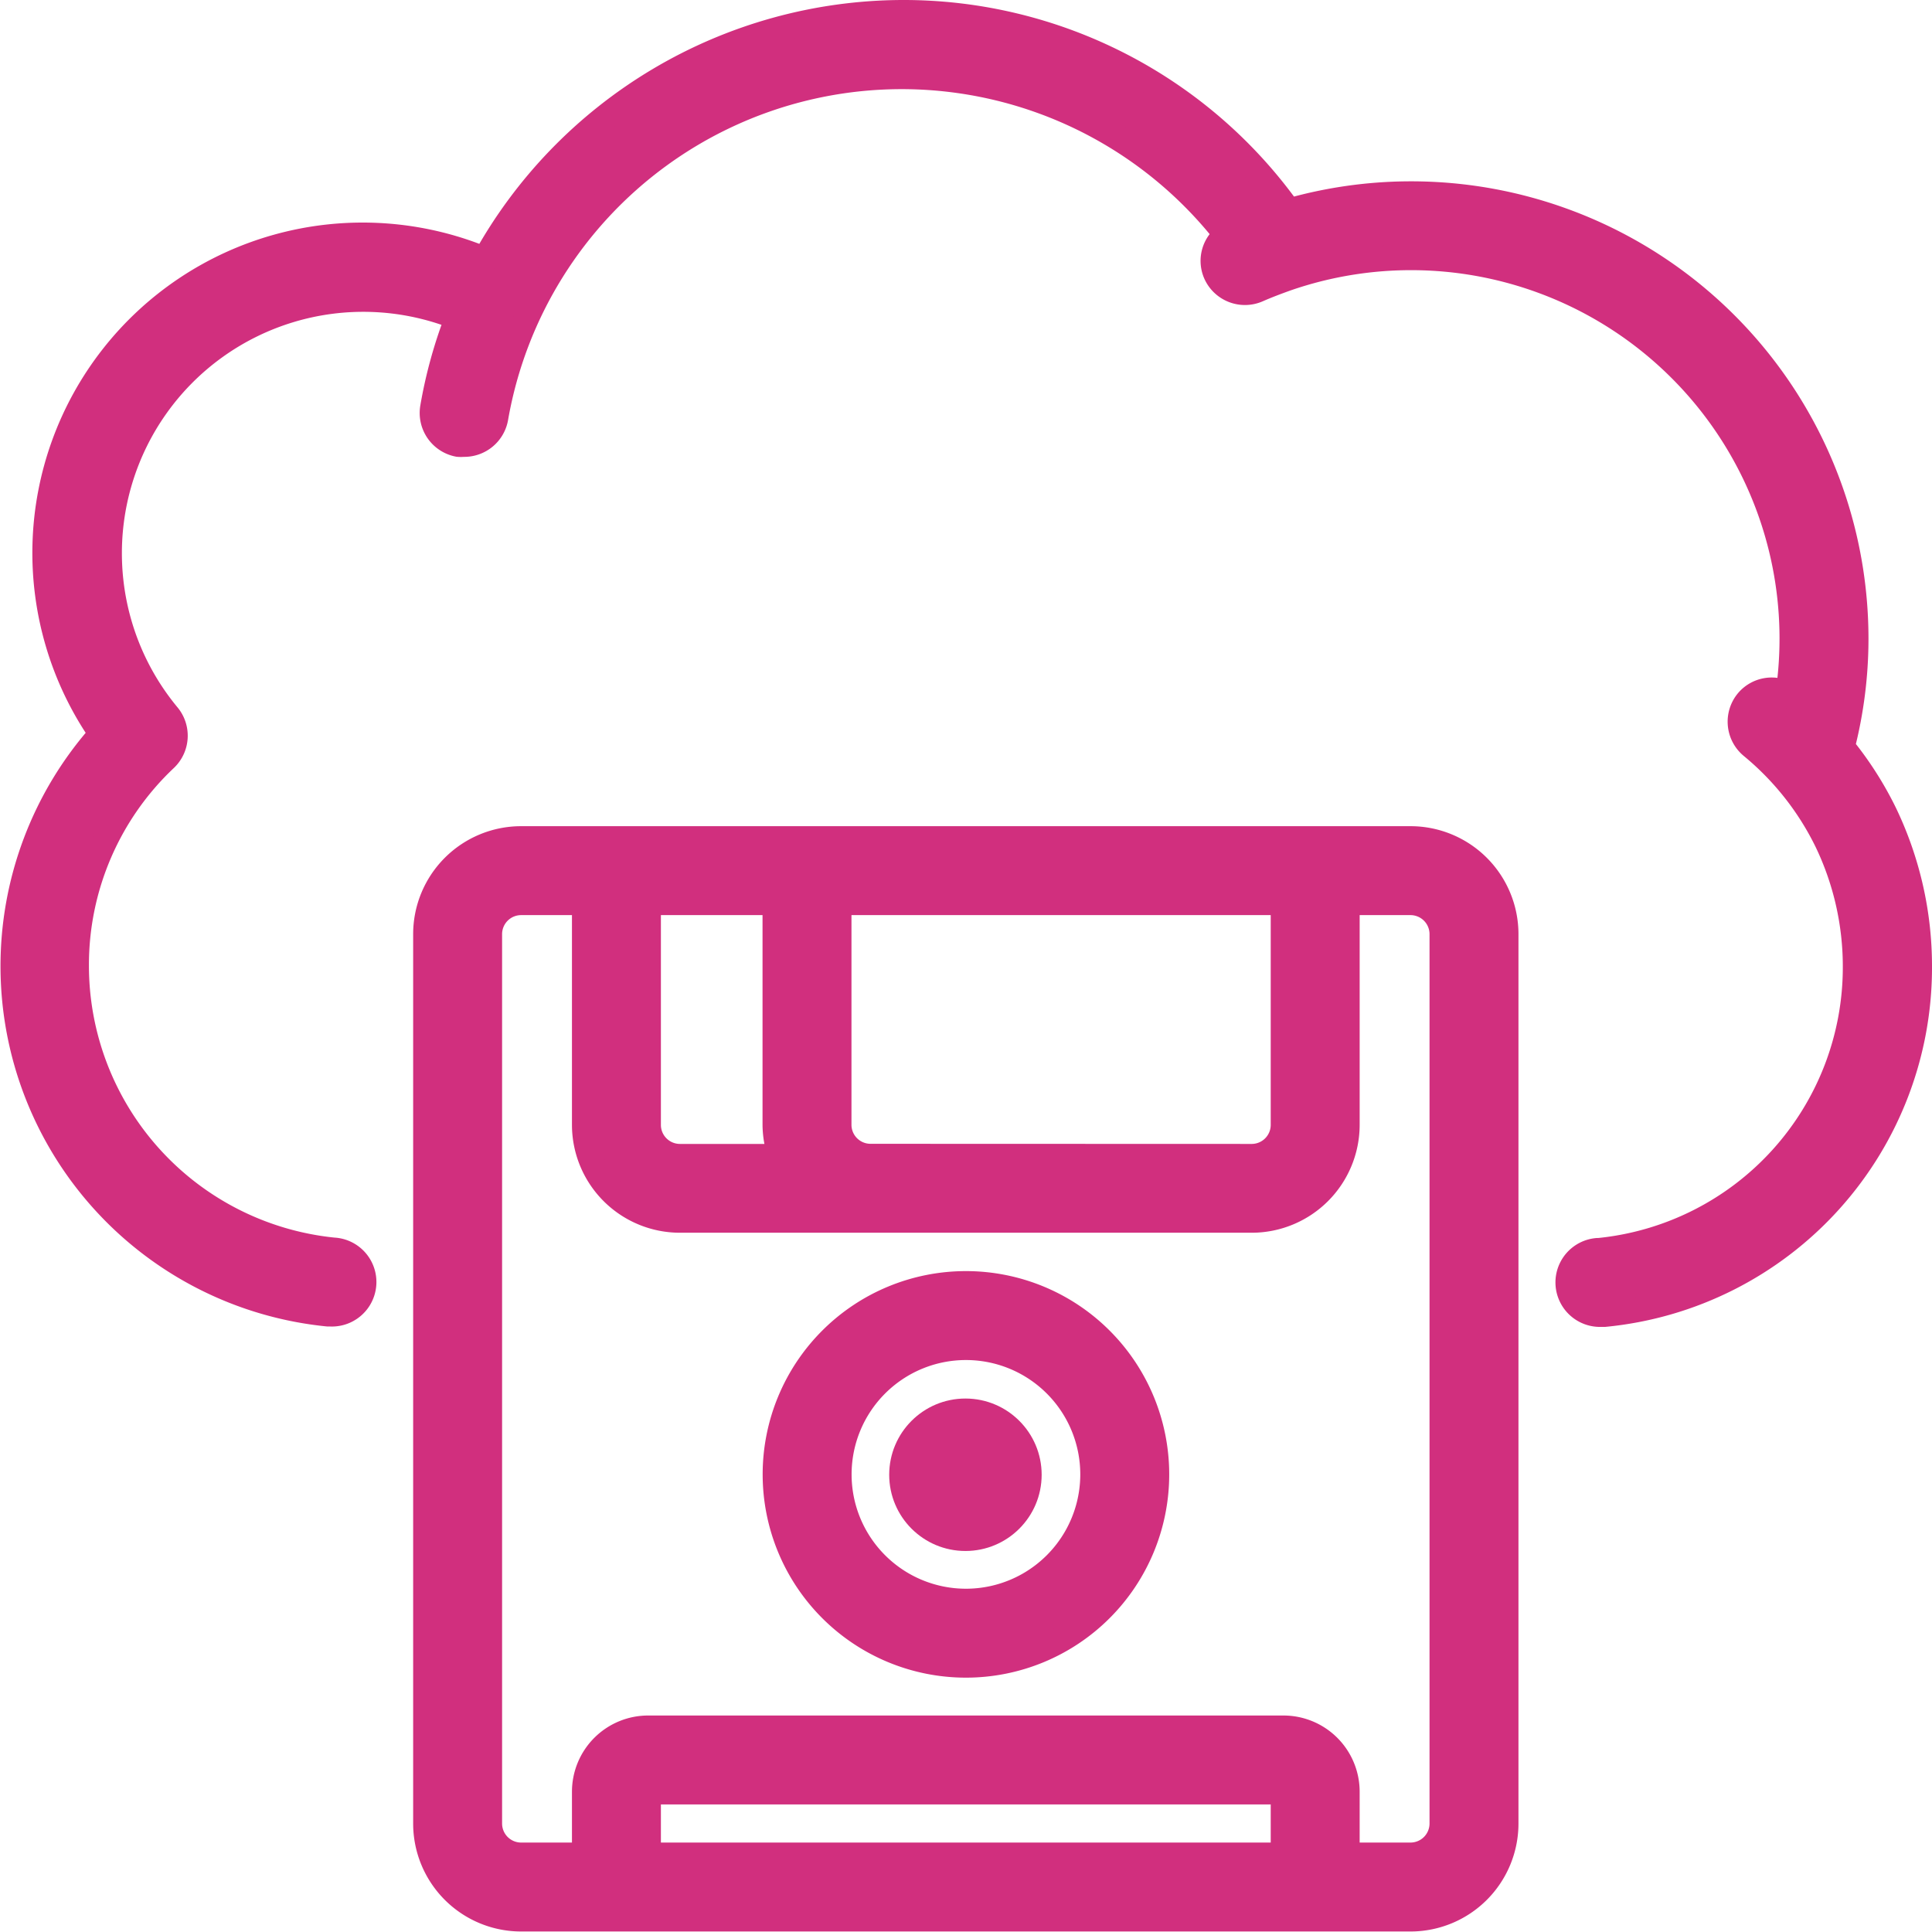<svg xmlns="http://www.w3.org/2000/svg" width="15.207" height="15.207" viewBox="0 0 15.207 15.207">
    <g id="Page-1" transform="translate(0.1 0.1)">
        <g id="_120---Cloud-Disk" data-name="120---Cloud-Disk" transform="translate(0 0)">
            <path id="Shape"
                d="M12.481,9.744a.25.25,0,0,0,.025.5h.025A2.741,2.741,0,0,0,15.007,7.5a2.774,2.774,0,0,0-.275-1.2,2.715,2.715,0,0,0-.333-.52,3.427,3.427,0,0,0,.108-.853,3.5,3.5,0,0,0-4.462-3.365A3.725,3.725,0,0,0,7,0,3.769,3.769,0,0,0,3.71,1.957a.246.246,0,0,0-.067-.042A2.5,2.5,0,0,0,.7,5.676a2.75,2.75,0,0,0,1.781,4.565H2.5a.25.25,0,0,0,.025-.5A2.252,2.252,0,0,1,.5,7.5a2.23,2.23,0,0,1,.7-1.628.25.25,0,0,0,.019-.342A2,2,0,0,1,3.465,2.383a.223.223,0,0,0,.042.007,3.681,3.681,0,0,0-.2.718.25.25,0,0,0,.2.288.244.244,0,0,0,.042,0A.25.25,0,0,0,3.8,3.192,3.245,3.245,0,0,1,9.556,1.751a.246.246,0,0,0-.086.3.25.25,0,0,0,.329.129c.075-.033.15-.061.225-.088a3,3,0,0,1,3.95,3.277.247.247,0,0,0-.318.052.25.25,0,0,0,.033.352,2.251,2.251,0,0,1,.592.75,2.274,2.274,0,0,1,.224.982,2.242,2.242,0,0,1-2.026,2.24Z"
                transform="translate(0 0)" fill="#d12f7e" stroke="#d12f7e" stroke-width="0.2" />
            <path id="Shape-2" data-name="Shape"
                d="M20,26H13.75a.75.75,0,0,0-.75.75v7a.75.75,0,0,0,.75.75h7a.75.75,0,0,0,.75-.75v-7a.75.75,0,0,0-.75-.75Zm-3.5,2.5a.25.25,0,0,1-.25-.25V26.5h3.5v1.751a.25.25,0,0,1-.25.25Zm-.75-2v1.751a.742.742,0,0,0,.046.25H15a.25.25,0,0,1-.25-.25V26.5Zm-1,7.5v-.5h5V34ZM21,26.75v7a.25.25,0,0,1-.25.25h-.5v-.5a.5.5,0,0,0-.5-.5h-5a.5.5,0,0,0-.5.5V34h-.5a.25.25,0,0,1-.25-.25v-7a.25.25,0,0,1,.25-.25h.5v1.751A.75.75,0,0,0,15,29h4.5a.75.75,0,0,0,.75-.75V26.5h.5A.25.25,0,0,1,21,26.75Z"
                transform="translate(-9.748 -19.497)" fill="#d12f7e" stroke="#d12f7e"
                stroke-width="0.2" />
            <path id="Shape-3" data-name="Shape"
                d="M25.5,40A1.5,1.5,0,1,0,27,41.5,1.5,1.5,0,0,0,25.5,40Zm0,2.5a1,1,0,1,1,1-1A1,1,0,0,1,25.5,42.5Z"
                transform="translate(-17.997 -29.995)" fill="#d12f7e" stroke="#d12f7e"
                stroke-width="0.2" />
            <circle id="Oval" cx="0.5" cy="0.5" r="0.5" transform="translate(6.999 11.008)"
                fill="#d12f7e" stroke="#d12f7e" stroke-width="0.2" />
        </g>
    </g>
</svg>
